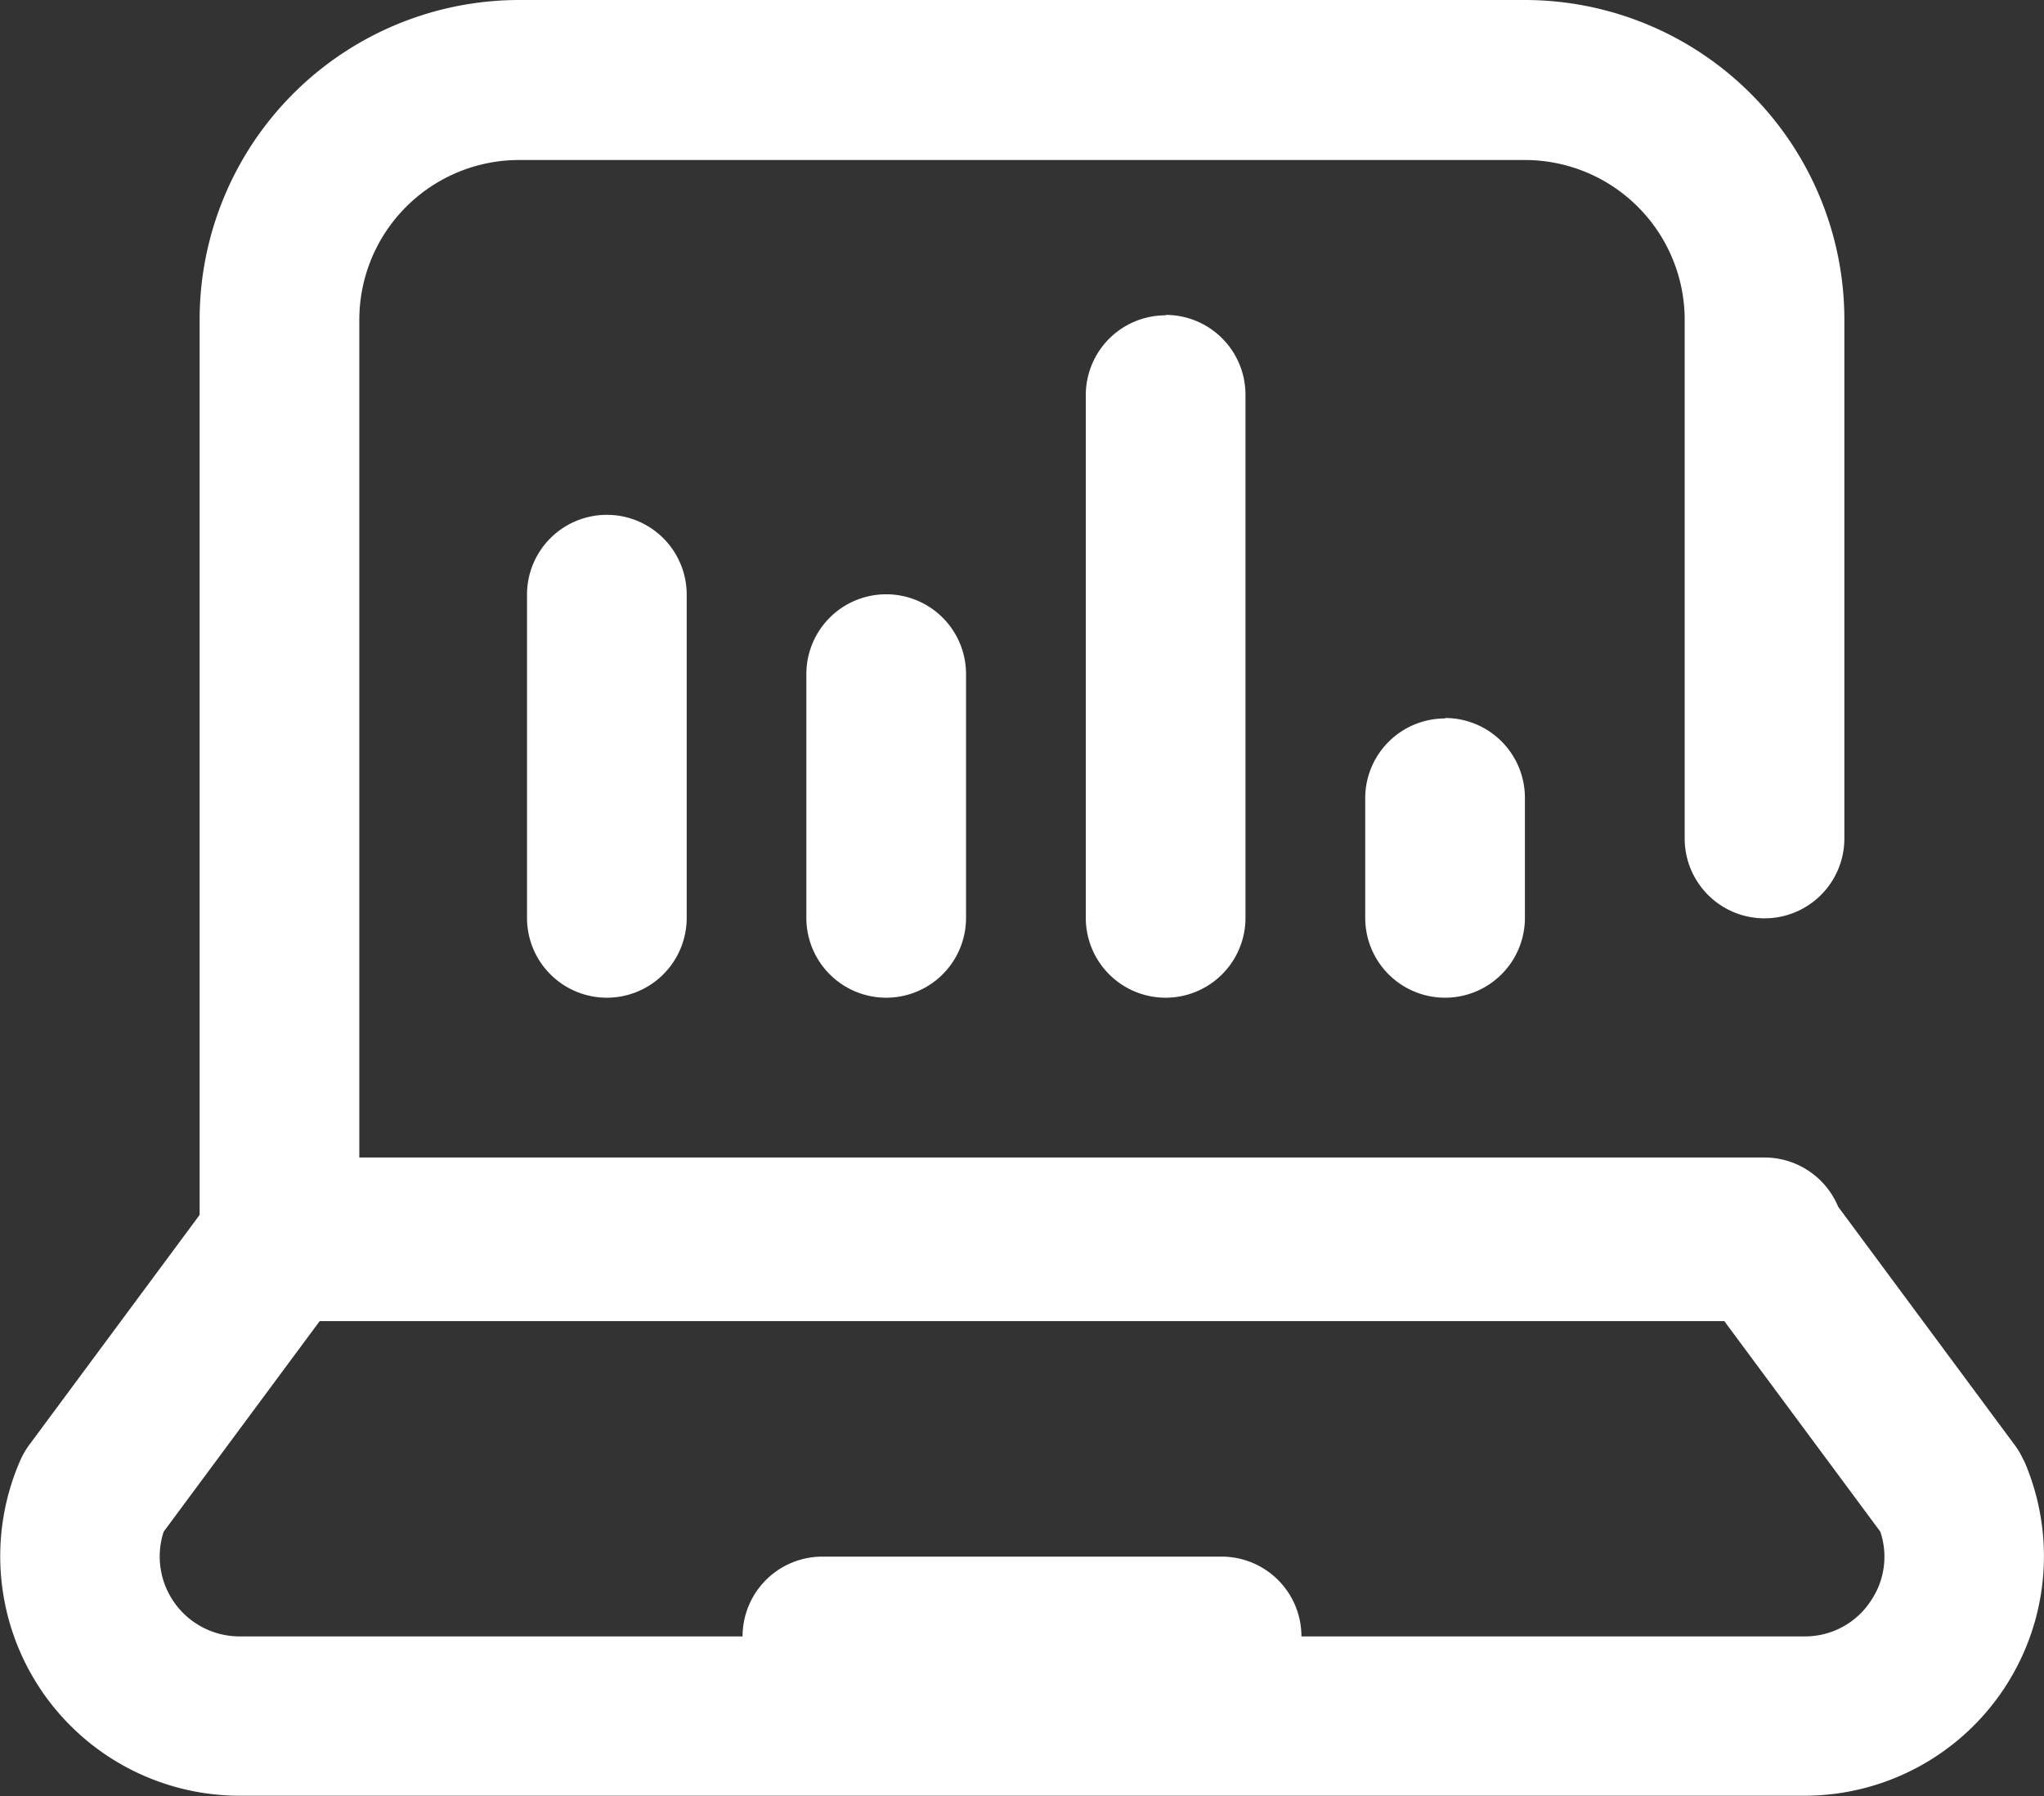 <svg xmlns="http://www.w3.org/2000/svg" width="24" height="21.092" class="injected-svg" data-src="static/media/simulation_icon.54d692e8.svg" fill="#fff"><rect width="100%" height="100%" fill="#333333" stroke="none"/><path d="M23.763 17.154a.936.936 0 0 0-.106-.183l-2.074-2.8a.937.937 0 0 0-.866-.578H4.219V3.75a1.877 1.877 0 0 1 1.875-1.871h11.812a1.877 1.877 0 0 1 1.875 1.875v6.093a.937.937 0 0 0 1.875 0V3.75A3.754 3.754 0 0 0 17.906 0H6.094a3.754 3.754 0 0 0-3.75 3.75v10.517l-2 2.7a.937.937 0 0 0-.106.183 2.812 2.812 0 0 0 2.577 3.938h18.372a2.812 2.812 0 0 0 2.577-3.938Zm-1.792 1.639a.922.922 0 0 1-.784.424h-5.906a.937.937 0 0 0-.937-.937H9.656a.937.937 0 0 0-.937.937H2.813a.938.938 0 0 1-.891-1.23l1.832-2.473h16.492l1.832 2.473a.92.92 0 0 1-.107.806ZM7.125 6.046a.937.937 0 0 1 .938.933v3.8a.937.937 0 1 1-1.875 0v-3.8a.937.937 0 0 1 .937-.933Zm3.281.933a.937.937 0 0 1 .937.937v2.863a.937.937 0 1 1-1.875 0V7.921a.937.937 0 0 1 .938-.942Zm6.562 1.453a.937.937 0 0 1 .937.937v1.41a.937.937 0 1 1-1.875 0v-1.4a.937.937 0 0 1 .938-.942Zm-3.281-4.734a.937.937 0 0 1 .937.937v6.144a.937.937 0 1 1-1.875 0v-6.14a.937.937 0 0 1 .938-.936Z"/></svg>